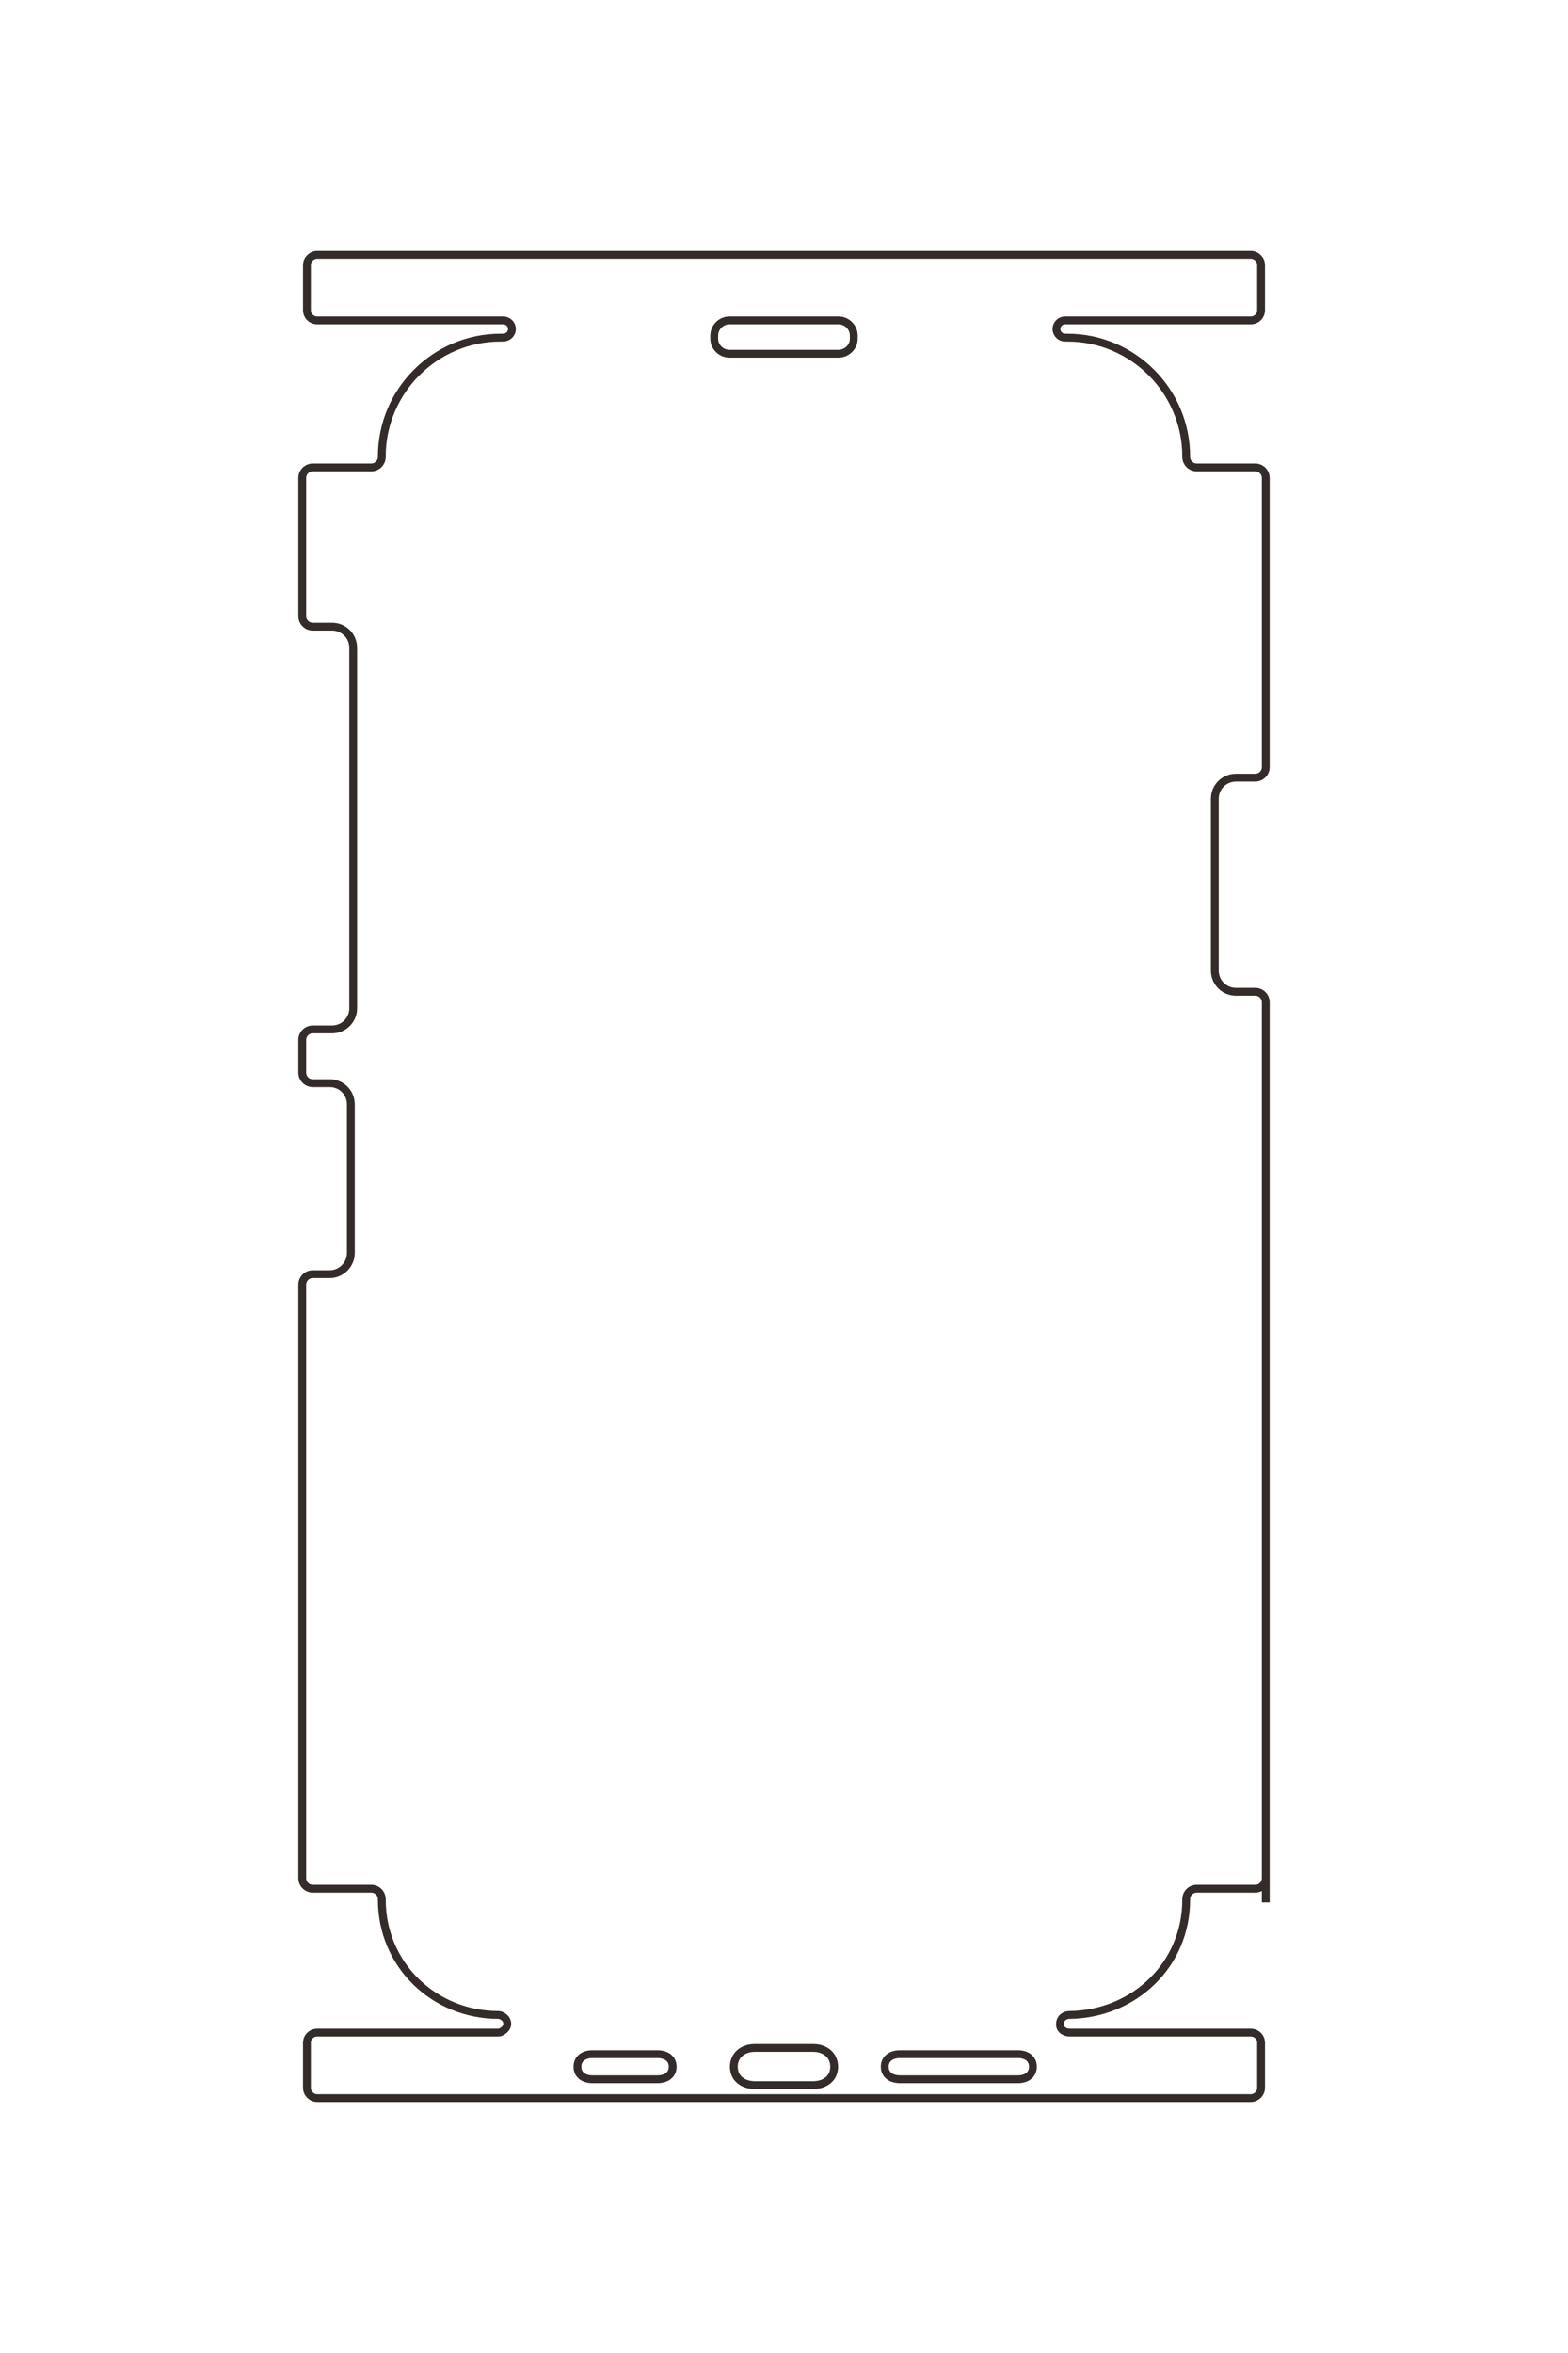 <?xml version="1.0" encoding="UTF-8"?>
<!DOCTYPE svg PUBLIC "-//W3C//DTD SVG 1.1//EN" "http://www.w3.org/Graphics/SVG/1.1/DTD/svg11.dtd">
<!-- Creator: CorelDRAW X8 -->
<svg xmlns="http://www.w3.org/2000/svg" xml:space="preserve" width="40mm" height="60mm" version="1.1" style="shape-rendering:geometricPrecision; text-rendering:geometricPrecision; image-rendering:optimizeQuality; fill-rule:evenodd; clip-rule:evenodd"
viewBox="0 0 4000 6000"
 xmlns:xlink="http://www.w3.org/1999/xlink">
 <defs>
  <style type="text/css">
   <![CDATA[
    .str0 {stroke:#332C2B;stroke-width:20}
    .fil0 {fill:none}
   ]]>
  </style>
 </defs>
 <g id="图层_x0020_1">
  <path class="fil0 str0" d="M1861 817l278 0c21,0 39,17 39,39l0 8c0,21 -18,38 -39,38l-278 0c-21,0 -39,-17 -39,-38l0 -8c0,-22 18,-39 39,-39zm-184 4421l-166 0c-21,0 -38,11 -38,32l0 0c0,21 17,32 38,32l166 0c22,0 39,-11 39,-32l0 0c0,-21 -17,-32 -39,-32zm397 -16l-148 0c-30,0 -54,18 -54,48l0 0c0,30 24,47 54,47l148 0c30,0 54,-17 54,-47l0 0c0,-30 -24,-48 -54,-48zm523 16l-301 0c-22,0 -39,11 -39,32l0 0c0,21 17,32 39,32l301 0c21,0 38,-11 38,-32l0 0c0,-21 -17,-32 -38,-32zm632 -387c0,0 0,-2220 0,-2220 0,0 0,-75 0,-75 0,-15 -12,-27 -27,-27 0,0 -49,0 -49,0 -30,0 -54,-24 -54,-54 0,0 0,-438 0,-438 0,-30 24,-54 54,-54 0,0 49,0 49,0 15,0 27,-12 27,-27 0,0 0,-5 0,-5 0,0 0,-732 0,-732 0,-15 -12,-27 -27,-27 0,0 -149,0 -149,0 -15,0 -27,-12 -27,-27 0,0 0,-1 0,-1 0,-167 -136,-303 -303,-303 0,0 -6,0 -6,0 -12,0 -22,-10 -22,-22 0,-12 10,-22 22,-22l474 0c14,0 26,-11 26,-26l0 -115c0,-14 -12,-26 -26,-26l-2382 0c-14,0 -26,12 -26,26l0 115c0,15 12,26 26,26l474 0c13,0 23,10 23,22 0,12 -10,22 -23,22 0,0 -6,0 -6,0 -167,0 -303,136 -303,303 0,0 0,1 0,1 0,15 -12,27 -27,27 0,0 -149,0 -149,0 -15,0 -27,12 -27,27 0,0 0,301 0,301 0,0 0,51 0,51 0,15 12,27 27,27 0,0 49,0 49,0 30,0 54,24 54,54 0,0 0,919 0,919 0,30 -24,54 -54,54 0,0 -49,0 -49,0 -15,0 -27,12 -27,27 0,0 0,83 0,83 0,15 12,27 27,27 0,0 43,0 43,0 30,0 54,24 54,54 0,0 0,379 0,379 0,29 -24,54 -54,54 0,0 -43,0 -43,0 -15,0 -27,12 -27,27 0,0 0,1513 0,1513 0,15 12,27 27,27 0,0 149,0 149,0 15,0 27,12 27,27 0,0 0,1 0,1 0,166 133,294 298,294 6,0 22,7 22,23 0,13 -16,22 -22,22l-463 0c-14,0 -26,11 -26,26l0 115c0,14 12,26 26,26l2382 0c14,0 26,-12 26,-26l0 -115c0,-15 -12,-26 -26,-26l-463 0c-6,0 -24,-4 -24,-21 0,-16 12,-24 24,-24 165,-2 298,-128 298,-294 0,0 0,-1 0,-1 0,-15 12,-27 27,-27 0,0 149,0 149,0 15,0 27,-12 27,-27"/>
 </g>
</svg>
